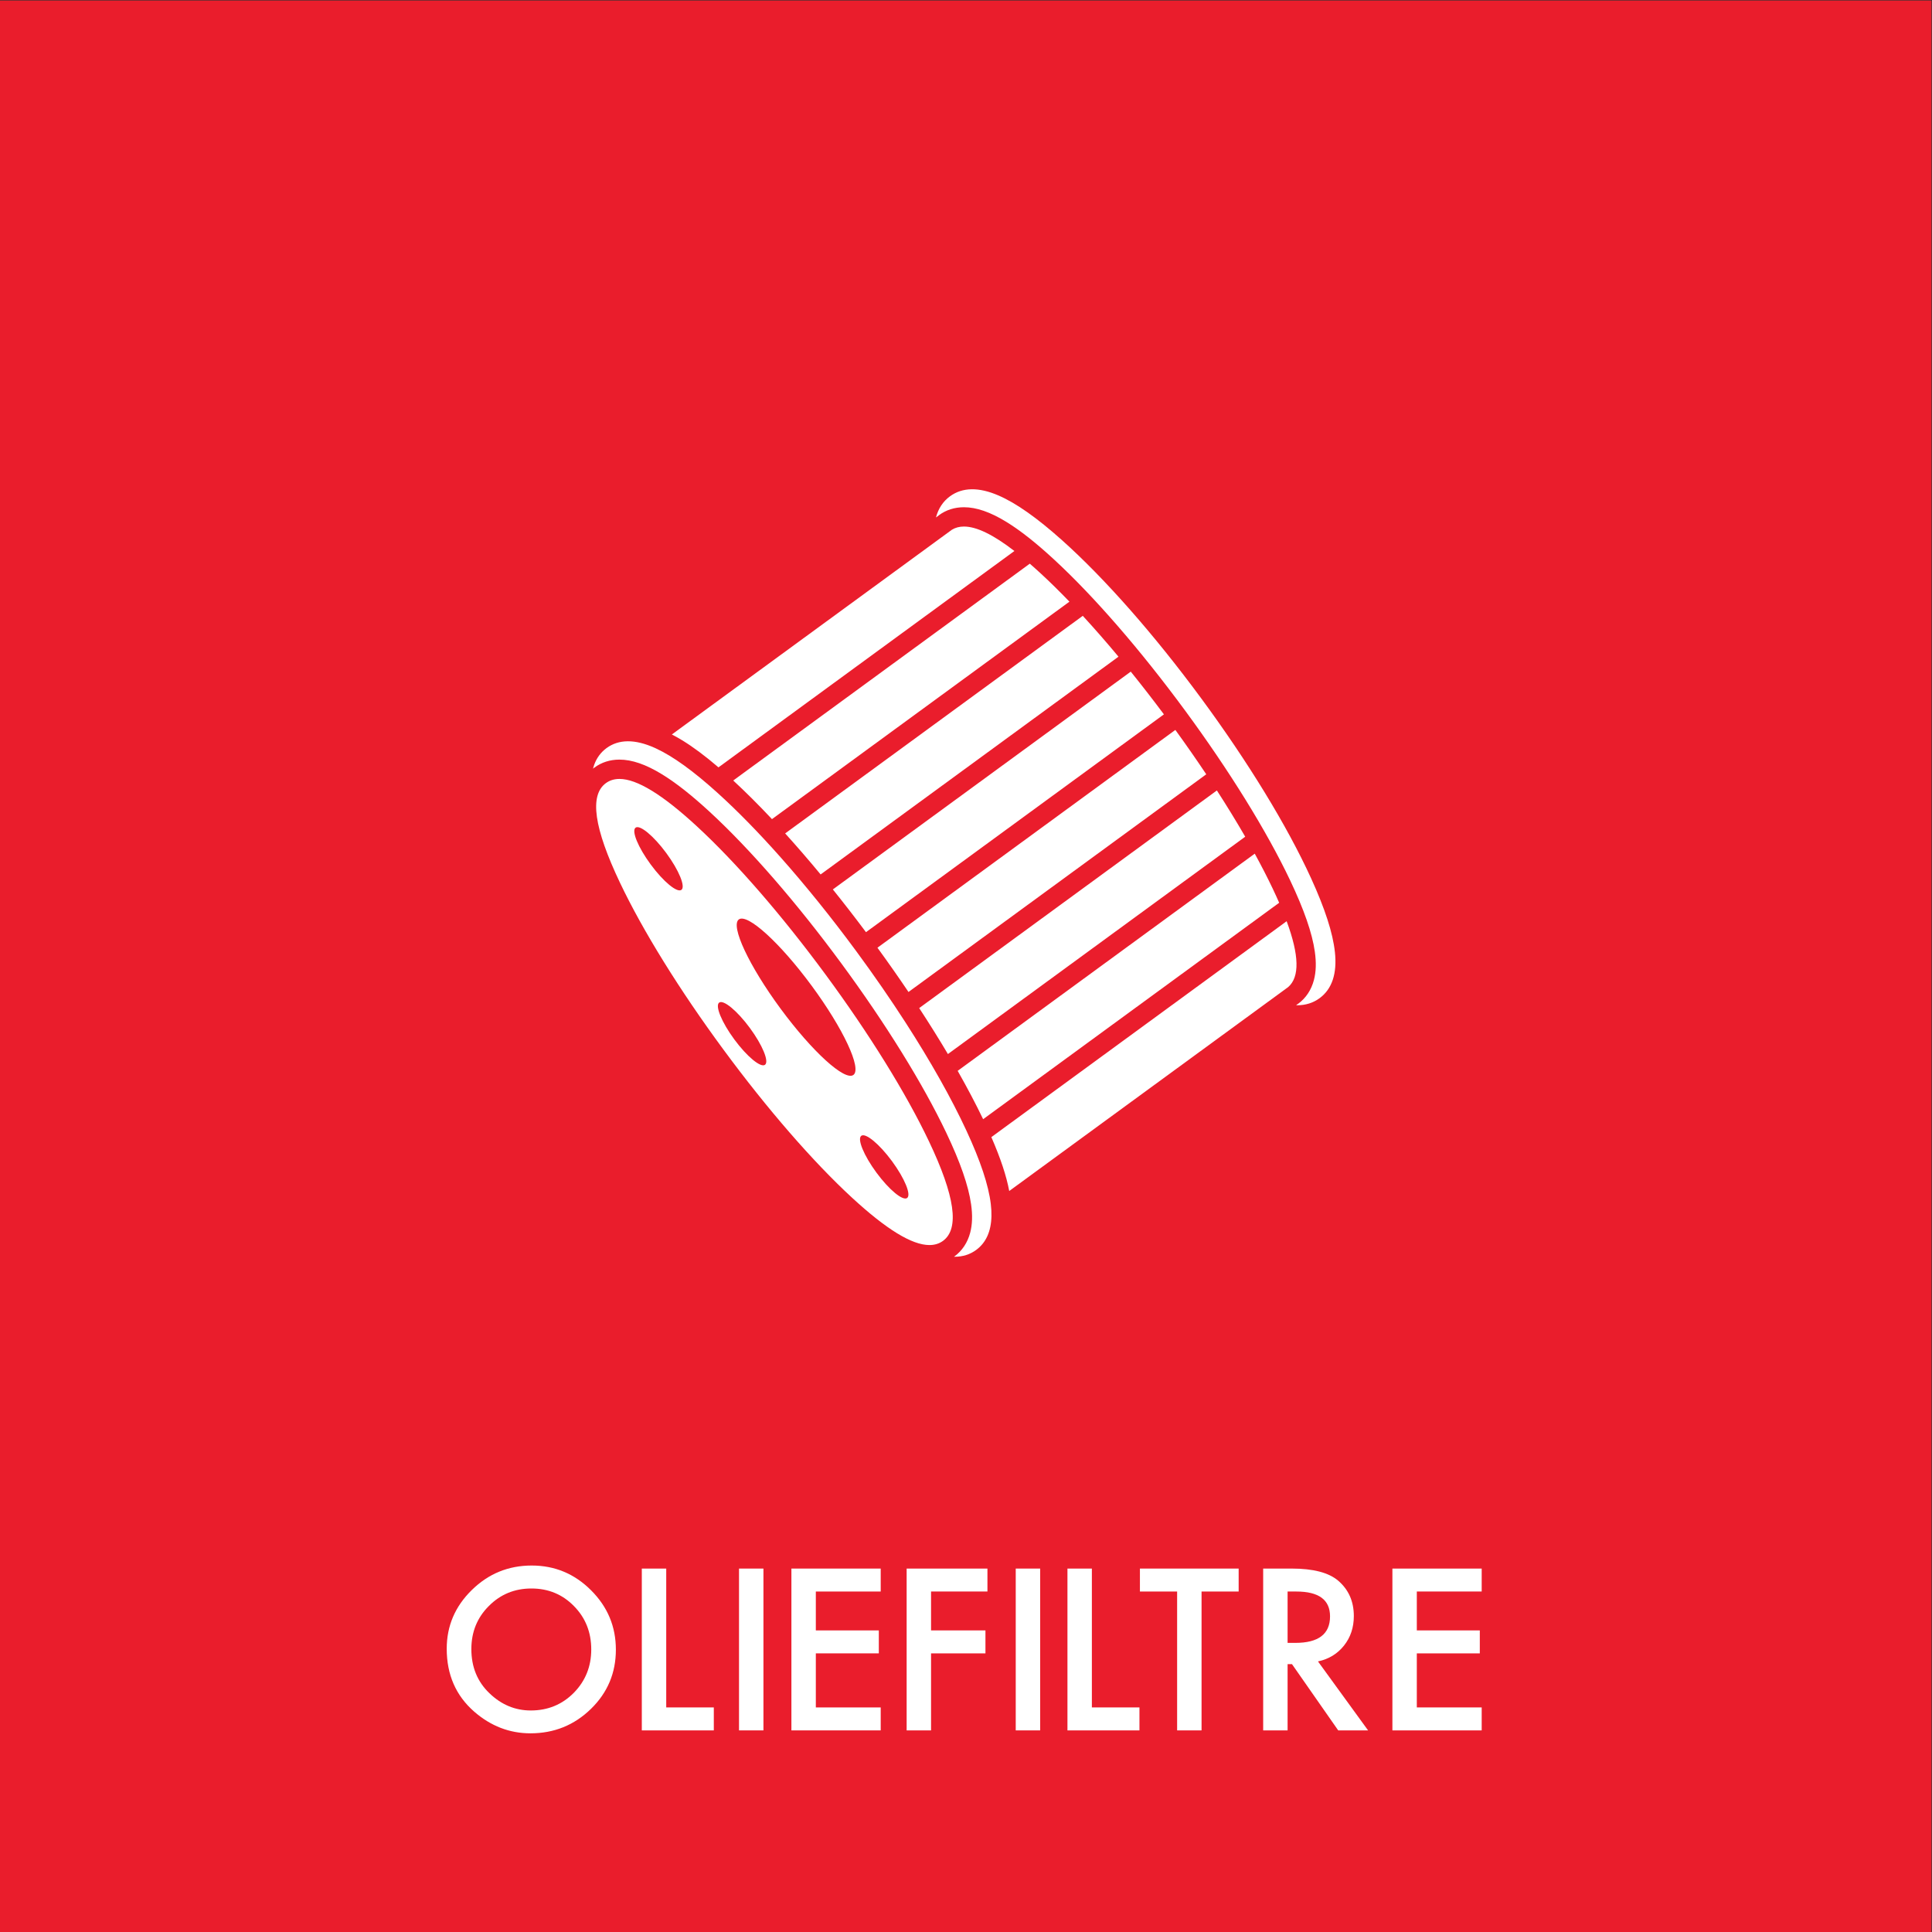 <?xml version="1.0" encoding="UTF-8" standalone="no"?>
<!-- Created with Inkscape (http://www.inkscape.org/) -->

<svg
   version="1.1"
   id="svg2"
   width="680.32"
   height="680.32"
   viewBox="0 0 680.32 680.32"
   sodipodi:docname="OLIEFILTRE_rgb.eps"
   xmlns:inkscape="http://www.inkscape.org/namespaces/inkscape"
   xmlns:sodipodi="http://sodipodi.sourceforge.net/DTD/sodipodi-0.dtd"
   xmlns="http://www.w3.org/2000/svg"
   xmlns:svg="http://www.w3.org/2000/svg">
  <rect x="0" y="0" width="680.32" height="680.32" fill="#333333" stroke="none"/>
  <defs
     id="defs6" />
  <sodipodi:namedview
     id="namedview4"
     pagecolor="#ffffff"
     bordercolor="#000000"
     borderopacity="0.25"
     inkscape:showpageshadow="2"
     inkscape:pageopacity="0.0"
     inkscape:pagecheckerboard="0"
     inkscape:deskcolor="#d1d1d1" />
  <g
     id="g8"
     inkscape:groupmode="layer"
     inkscape:label="ink_ext_XXXXXX"
     transform="matrix(1.333,0,0,-1.333,0,680.32)">
    <g
       id="g10"
       transform="scale(0.1)">
      <path
         d="M 5102.36,0 H 0.004 V 5102.36 H 5102.36 V 0"
         style="fill:#ea1d2c;fill-opacity:1;fill-rule:nonzero;stroke:none"
         id="path12" />
      <path
         d="m 1245.15,747.422 c 0,-47.25 15.87,-86.102 47.62,-116.563 31.56,-30.449 68.01,-45.668 109.36,-45.668 44.84,0 82.68,15.5 113.51,46.508 30.82,31.371 46.23,69.582 46.23,114.61 0,45.589 -15.23,83.8 -45.68,114.621 -30.27,31.011 -67.74,46.511 -112.4,46.511 -44.49,0 -82.04,-15.5 -112.68,-46.511 -30.64,-30.629 -45.96,-68.481 -45.96,-113.508 z m -65.06,0.828 c 0,60.172 22.05,111.852 66.17,155.039 43.92,43.191 96.71,64.789 158.36,64.789 60.9,0 113.14,-21.777 156.7,-65.34 43.74,-43.558 65.61,-95.886 65.61,-156.976 0,-61.461 -21.96,-113.602 -65.89,-156.422 -44.11,-43.008 -97.36,-64.508 -159.74,-64.508 -55.19,0 -104.75,19.109 -148.68,57.309 -48.36,42.269 -72.53,97.64 -72.53,166.109"
         style="fill:#ffffff;fill-opacity:1;fill-rule:nonzero;stroke:none"
         id="path14" />
      <path
         d="M 1759.95,960.051 V 593.219 h 125.69 v -60.637 h -190.2 v 427.469 h 64.51"
         style="fill:#ffffff;fill-opacity:1;fill-rule:nonzero;stroke:none"
         id="path16" />
      <path
         d="M 2016.74,960.051 V 532.582 h -64.51 v 427.469 h 64.51"
         style="fill:#ffffff;fill-opacity:1;fill-rule:nonzero;stroke:none"
         id="path18" />
      <path
         d="M 2326.52,899.422 H 2155.14 V 796.699 h 166.39 V 736.07 H 2155.14 V 593.219 h 171.38 v -60.637 h -235.89 v 427.469 h 235.89 v -60.629"
         style="fill:#ffffff;fill-opacity:1;fill-rule:nonzero;stroke:none"
         id="path20" />
      <path
         d="M 2608.47,899.422 H 2459.53 V 796.699 h 143.69 V 736.07 H 2459.53 V 532.582 h -64.51 v 427.469 h 213.45 v -60.629"
         style="fill:#ffffff;fill-opacity:1;fill-rule:nonzero;stroke:none"
         id="path22" />
      <path
         d="M 2747.74,960.051 V 532.582 h -64.51 v 427.469 h 64.51"
         style="fill:#ffffff;fill-opacity:1;fill-rule:nonzero;stroke:none"
         id="path24" />
      <path
         d="M 2884.34,960.051 V 593.219 h 125.7 v -60.637 h -190.21 v 427.469 h 64.51"
         style="fill:#ffffff;fill-opacity:1;fill-rule:nonzero;stroke:none"
         id="path26" />
      <path
         d="m 3174.08,899.422 v -366.84 h -64.51 v 366.84 h -98.28 v 60.629 h 260.8 v -60.629 h -98.01"
         style="fill:#ffffff;fill-opacity:1;fill-rule:nonzero;stroke:none"
         id="path28" />
      <path
         d="m 3401.38,763.75 h 20.49 c 61.09,0 91.64,23.352 91.64,70.051 0,43.738 -29.71,65.621 -89.15,65.621 h -22.98 z m 80.29,-48.988 132.34,-182.18 h -78.91 l -122.09,174.969 h -11.63 V 532.582 h -64.51 v 427.469 h 75.59 c 56.47,0 97.26,-10.61 122.37,-31.84 27.69,-23.633 41.52,-54.82 41.52,-93.582 0,-30.27 -8.67,-56.301 -26.02,-78.078 -17.34,-21.77 -40.24,-35.711 -68.66,-41.789"
         style="fill:#ffffff;fill-opacity:1;fill-rule:nonzero;stroke:none"
         id="path30" />
      <path
         d="M 3914.12,899.422 H 3742.74 V 796.699 h 166.4 V 736.07 h -166.4 V 593.219 h 171.38 v -60.637 h -235.88 v 427.469 h 235.88 v -60.629"
         style="fill:#ffffff;fill-opacity:1;fill-rule:nonzero;stroke:none"
         id="path32" />
      <path
         d="m 2617.39,1922.8 c -6,50.05 -27.11,113.63 -64.55,194.36 -39.73,85.66 -94.82,183.27 -160.66,285.34 -39.8,61.71 -83.53,125.04 -130.17,188.34 v 0 c -66.06,89.64 -133.9,173.72 -199.9,248.11 -57.69,65.01 -113.97,122.62 -166.41,170.03 -64.42,58.24 -117.85,96.79 -163.18,117.74 -1.12,0.52 -2.25,1.04 -3.36,1.54 -51.95,23.21 -94.69,22.91 -127.02,-0.88 -14.98,-11.03 -25.8,-25.68 -32.44,-43.84 -1.22,-3.36 -2.3,-6.86 -3.23,-10.47 1.21,0.98 2.45,1.94 3.72,2.86 19.02,14 41.3,21.1 66.2,21.1 v 0 c 33,0 69.7,-12.65 112.21,-38.67 37.07,-22.69 78.59,-55.4 126.91,-99.98 105.83,-97.64 228.78,-239.18 346.22,-398.57 117.46,-159.41 216.22,-318.76 278.09,-448.71 37.08,-77.89 58.5,-139.61 65.48,-188.69 4.12,-28.9 3.33,-53.52 -2.41,-75.25 -6.86,-25.95 -21.18,-47.53 -41.4,-62.4 -0.46,-0.34 -0.93,-0.66 -1.39,-0.98 0.59,-0.01 1.19,-0.04 1.78,-0.04 21.54,0.01 40.59,6.03 56.95,18.08 25.91,19.06 39.38,48.98 40.24,89.16 0.21,9.98 -0.33,20.58 -1.68,31.82"
         style="fill:#ffffff;fill-opacity:1;fill-rule:nonzero;stroke:none"
         id="path34" />
      <path
         d="m 2428.19,2440.66 c 27.06,-41.34 52.45,-81.98 75.86,-121.43 l 785.36,574.16 c -22.77,39.44 -47.85,80.36 -74.84,122.17 l -786.38,-574.9"
         style="fill:#ffffff;fill-opacity:1;fill-rule:nonzero;stroke:none"
         id="path36" />
      <path
         d="m 3314.62,2848.61 -784.79,-573.74 c 25.39,-44.68 47.96,-87.5 67.25,-127.73 l 782.04,571.74 c -5.27,12.06 -10.98,24.58 -17.16,37.6 -13.92,29.26 -29.79,60.1 -47.34,92.13"
         style="fill:#ffffff;fill-opacity:1;fill-rule:nonzero;stroke:none"
         id="path38" />
      <path
         d="m 2317.91,2600.13 c 28.53,-39.18 55.93,-78.28 82.01,-116.93 l 786.6,575.06 c -25.81,38.66 -53.11,77.87 -81.64,117.21 l -786.97,-575.34"
         style="fill:#ffffff;fill-opacity:1;fill-rule:nonzero;stroke:none"
         id="path40" />
      <path
         d="M 3398.89,2670.13 2618.8,2099.81 c 24.31,-55.78 39.88,-102.74 47.24,-142.35 l 736.94,538.76 v 0 c 30.5,26.59 29.25,83.86 -4.09,173.91"
         style="fill:#ffffff;fill-opacity:1;fill-rule:nonzero;stroke:none"
         id="path42" />
      <path
         d="m 2074.11,2902.08 c 30.8,-34.02 62.16,-70.29 93.69,-108.39 l 786.86,575.26 c -31.86,38.24 -63.46,74.4 -94.34,107.91 l -786.21,-574.78"
         style="fill:#ffffff;fill-opacity:1;fill-rule:nonzero;stroke:none"
         id="path44" />
      <path
         d="m 2514.67,3704.35 -739.9,-540.92 c 8.88,-4.52 18,-9.62 27.41,-15.38 28.98,-17.75 60.57,-41.31 95.75,-71.47 l 781.76,571.53 c -55.91,43.2 -100.1,64.63 -133.31,64.62 -11.99,0 -22.55,-2.81 -31.71,-8.38"
         style="fill:#ffffff;fill-opacity:1;fill-rule:nonzero;stroke:none"
         id="path46" />
      <path
         d="m 3526.31,2588.86 c -5.47,50.47 -26.16,114.41 -63.24,195.46 -63.12,137.96 -166.07,306.49 -289.89,474.53 -123.81,168.04 -254.29,316.31 -367.38,417.51 -66.45,59.45 -121.4,98.16 -168,118.36 -52.37,22.7 -95.6,21.94 -128.48,-2.26 -18.27,-13.44 -30.55,-32.1 -36.82,-55.73 l 7.87,5.76 c -0.05,0.09 -0.07,0.14 -0.06,0.15 18.98,13.99 41.22,21.08 66.07,21.09 v 0 0 c 32.92,0 69.54,-12.64 111.96,-38.65 36.99,-22.68 78.41,-55.37 126.64,-99.92 105.57,-97.55 228.27,-239.02 345.48,-398.32 117.19,-159.31 215.74,-318.58 277.47,-448.44 37,-77.85 58.38,-139.54 65.35,-188.57 4.11,-28.89 3.32,-53.49 -2.41,-75.21 -6.84,-25.93 -21.13,-47.5 -41.32,-62.38 -0.08,-0.06 -0.2,-0.07 -0.33,-0.04 l -5.41,-3.96 c 1.05,-0.02 2.12,-0.08 3.17,-0.08 22.31,0 42.05,6.25 59.01,18.73 32.89,24.21 46.46,65.24 40.32,121.97"
         style="fill:#ffffff;fill-opacity:1;fill-rule:nonzero;stroke:none"
         id="path48" />
      <path
         d="m 2200.11,2754.11 c 29.23,-36.32 58.5,-74.08 87.51,-112.92 l 787.04,575.38 c -29.06,38.96 -58.36,76.71 -87.57,112.87 l -786.98,-575.33"
         style="fill:#ffffff;fill-opacity:1;fill-rule:nonzero;stroke:none"
         id="path50" />
      <path
         d="m 2750.46,3587.68 c -10.35,9.55 -20.36,18.52 -30.09,26.97 l -783.48,-572.79 c 32.78,-30.26 67.12,-64.51 102.4,-102.03 l 785.78,574.46 c -25.61,26.6 -50.58,51.18 -74.61,73.39"
         style="fill:#ffffff;fill-opacity:1;fill-rule:nonzero;stroke:none"
         id="path52" />
      <path
         d="m 2396.33,1939 c -11.35,-8.35 -47.65,21.66 -81.08,67.03 -33.43,45.37 -51.34,88.92 -39.99,97.27 11.35,8.36 47.65,-21.66 81.08,-67.03 33.43,-45.37 51.33,-88.92 39.99,-97.27 z m -141.94,325.05 c -22.7,-16.69 -108.86,61.71 -192.43,175.15 -83.58,113.43 -132.94,218.93 -110.24,235.63 22.7,16.7 108.85,-61.71 192.43,-175.15 83.58,-113.43 132.93,-218.93 110.24,-235.63 z m -233.52,26.82 c -11.35,-8.36 -47.65,21.66 -81.08,67.03 -33.44,45.37 -51.34,88.93 -39.99,97.28 11.34,8.35 47.65,-21.66 81.08,-67.03 33.43,-45.37 51.33,-88.93 39.99,-97.28 z m -220.83,462.1 c -11.35,-8.35 -47.65,21.66 -81.08,67.03 -33.43,45.37 -51.33,88.92 -39.98,97.28 11.34,8.35 47.64,-21.66 81.07,-67.03 33.43,-45.37 51.34,-88.93 39.99,-97.28 z m 653.71,-663.8 c -60.52,127.11 -157.5,283.5 -273.1,440.37 -115.58,156.87 -236.23,295.85 -339.73,391.34 -90.78,83.75 -158.28,125.13 -204.53,125.12 -13.89,0 -25.86,-3.73 -35.97,-11.16 -43.78,-32.23 -31.5,-118.35 37.51,-263.32 60.5,-127.14 157.48,-283.52 273.08,-440.39 115.58,-156.87 236.23,-295.85 339.73,-391.32 90.78,-83.75 158.28,-125.14 204.52,-125.14 13.89,0 25.87,3.74 35.98,11.18 43.78,32.2 31.52,118.35 -37.49,263.32"
         style="fill:#ffffff;fill-opacity:1;fill-rule:nonzero;stroke:none"
         id="path54" />
    </g>
  </g>
</svg>
